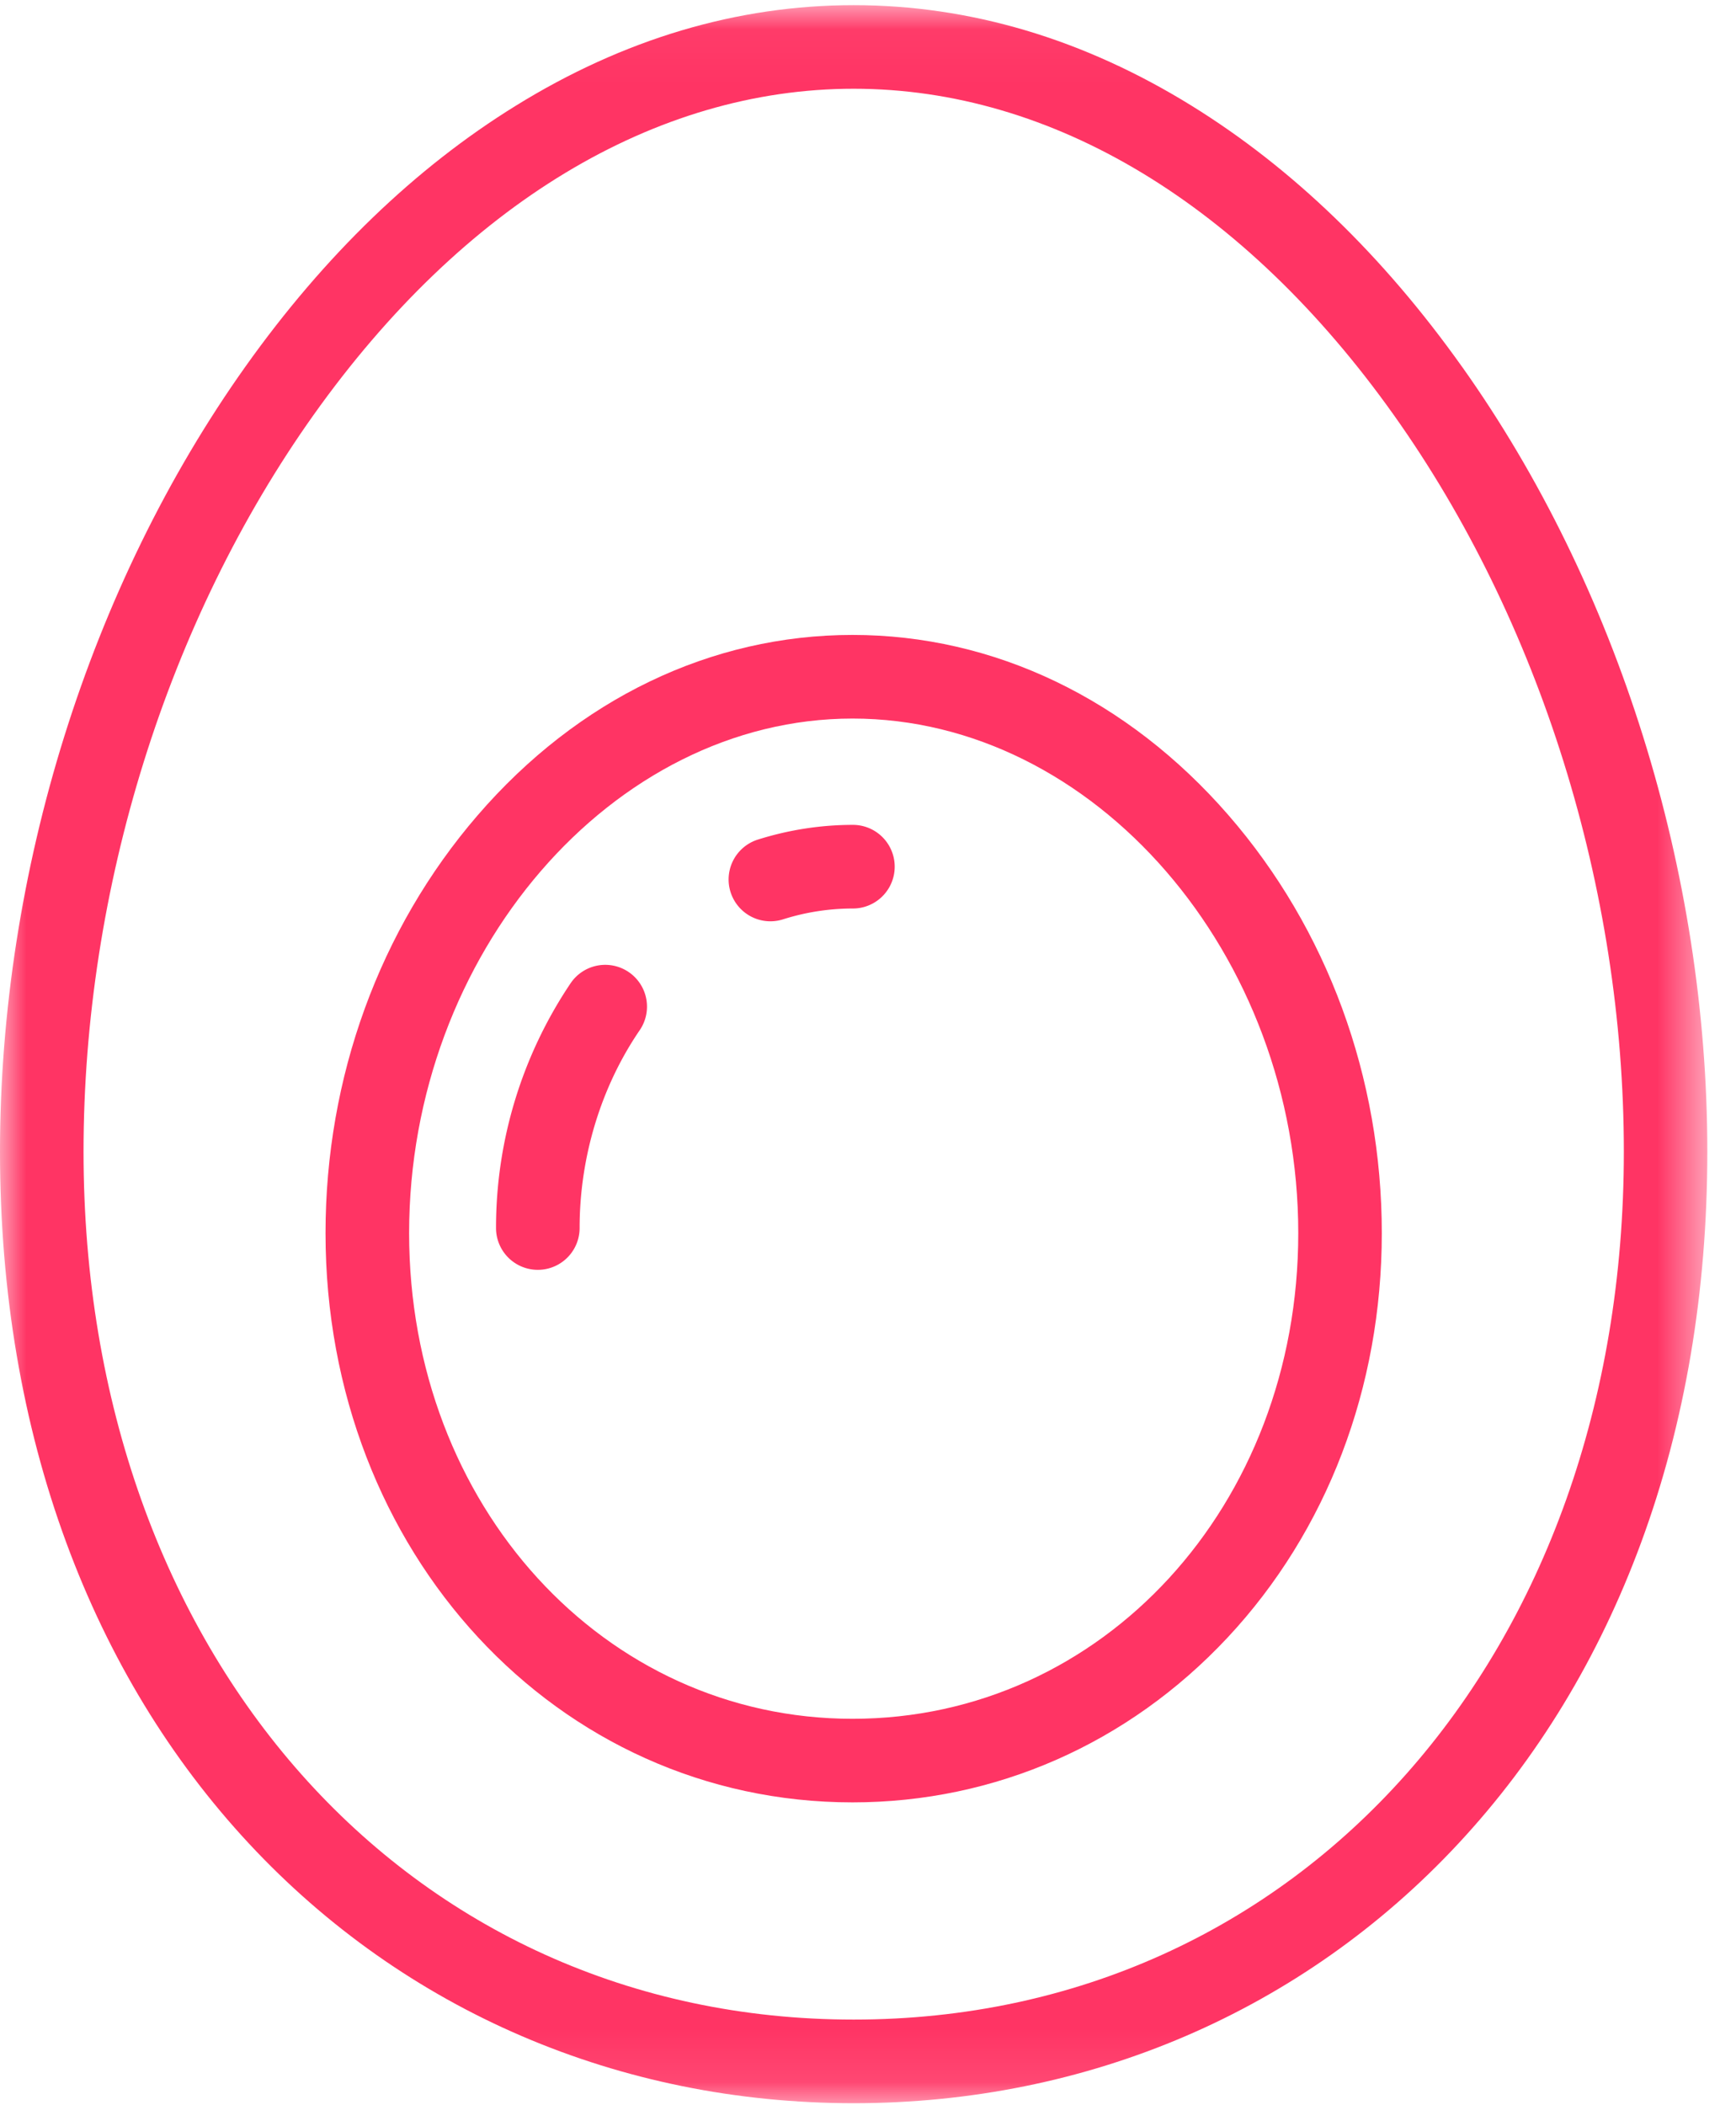 <svg width="33" height="40" viewBox="0 0 33 40" xmlns="http://www.w3.org/2000/svg" xmlns:xlink="http://www.w3.org/1999/xlink"><title>Group 10</title><defs><path id="a" d="M0 .039h32.455v39.864H0z"/></defs><g fill="none" fill-rule="evenodd"><g transform="translate(0 .059)"><mask id="b" fill="#fff"><use xlink:href="#a"/></mask><path d="M16.228 38.314c-8.483 0-14.64-6.936-14.64-16.491 0-4.99 1.594-10.091 4.373-13.998 2.844-3.997 6.49-6.198 10.267-6.198 3.777 0 7.423 2.201 10.266 6.198 2.78 3.907 4.374 9.009 4.374 13.998 0 9.555-6.157 16.491-14.64 16.491m11.56-31.41c-1.498-2.106-3.225-3.772-5.135-4.953C20.602.682 18.44.039 16.228.039c-2.212 0-4.374.643-6.425 1.912-1.91 1.18-3.638 2.847-5.136 4.953C1.701 11.074 0 16.512 0 21.823c0 2.664.425 5.166 1.262 7.434.805 2.182 1.973 4.104 3.471 5.713 2.961 3.18 7.043 4.933 11.495 4.933 4.451 0 8.533-1.752 11.494-4.933 1.499-1.61 2.667-3.531 3.472-5.713.837-2.268 1.261-4.77 1.261-7.434 0-5.311-1.7-10.75-4.667-14.92" fill="#FF3464" mask="url(#b)"/></g><path d="M16.206 32.658c-4.727 0-8.429-4.054-8.429-9.228 0-5.3 3.86-9.777 8.429-9.777 4.592 0 8.473 4.477 8.473 9.777 0 5.174-3.722 9.228-8.473 9.228m0-20.594c-2.688 0-5.22 1.218-7.128 3.429-1.863 2.159-2.89 4.978-2.89 7.937 0 6.065 4.4 10.816 10.018 10.816 2.708 0 5.24-1.112 7.128-3.13 1.891-2.022 2.933-4.752 2.933-7.686 0-2.957-1.035-5.777-2.914-7.94-1.92-2.209-4.458-3.426-7.147-3.426" fill="#FF3464"/><path d="M16.213 15.673c-.612 0-1.22.095-1.808.28a.794.794 0 0 0 .48 1.515 4.392 4.392 0 0 1 1.328-.206.794.794 0 0 0 0-1.589m-4.26 2.798a.794.794 0 0 0-1.104.208 8.319 8.319 0 0 0-1.42 4.654.794.794 0 1 0 1.589 0c0-1.345.405-2.68 1.142-3.758a.794.794 0 0 0-.207-1.104" fill="#FF3464"/></g></svg>